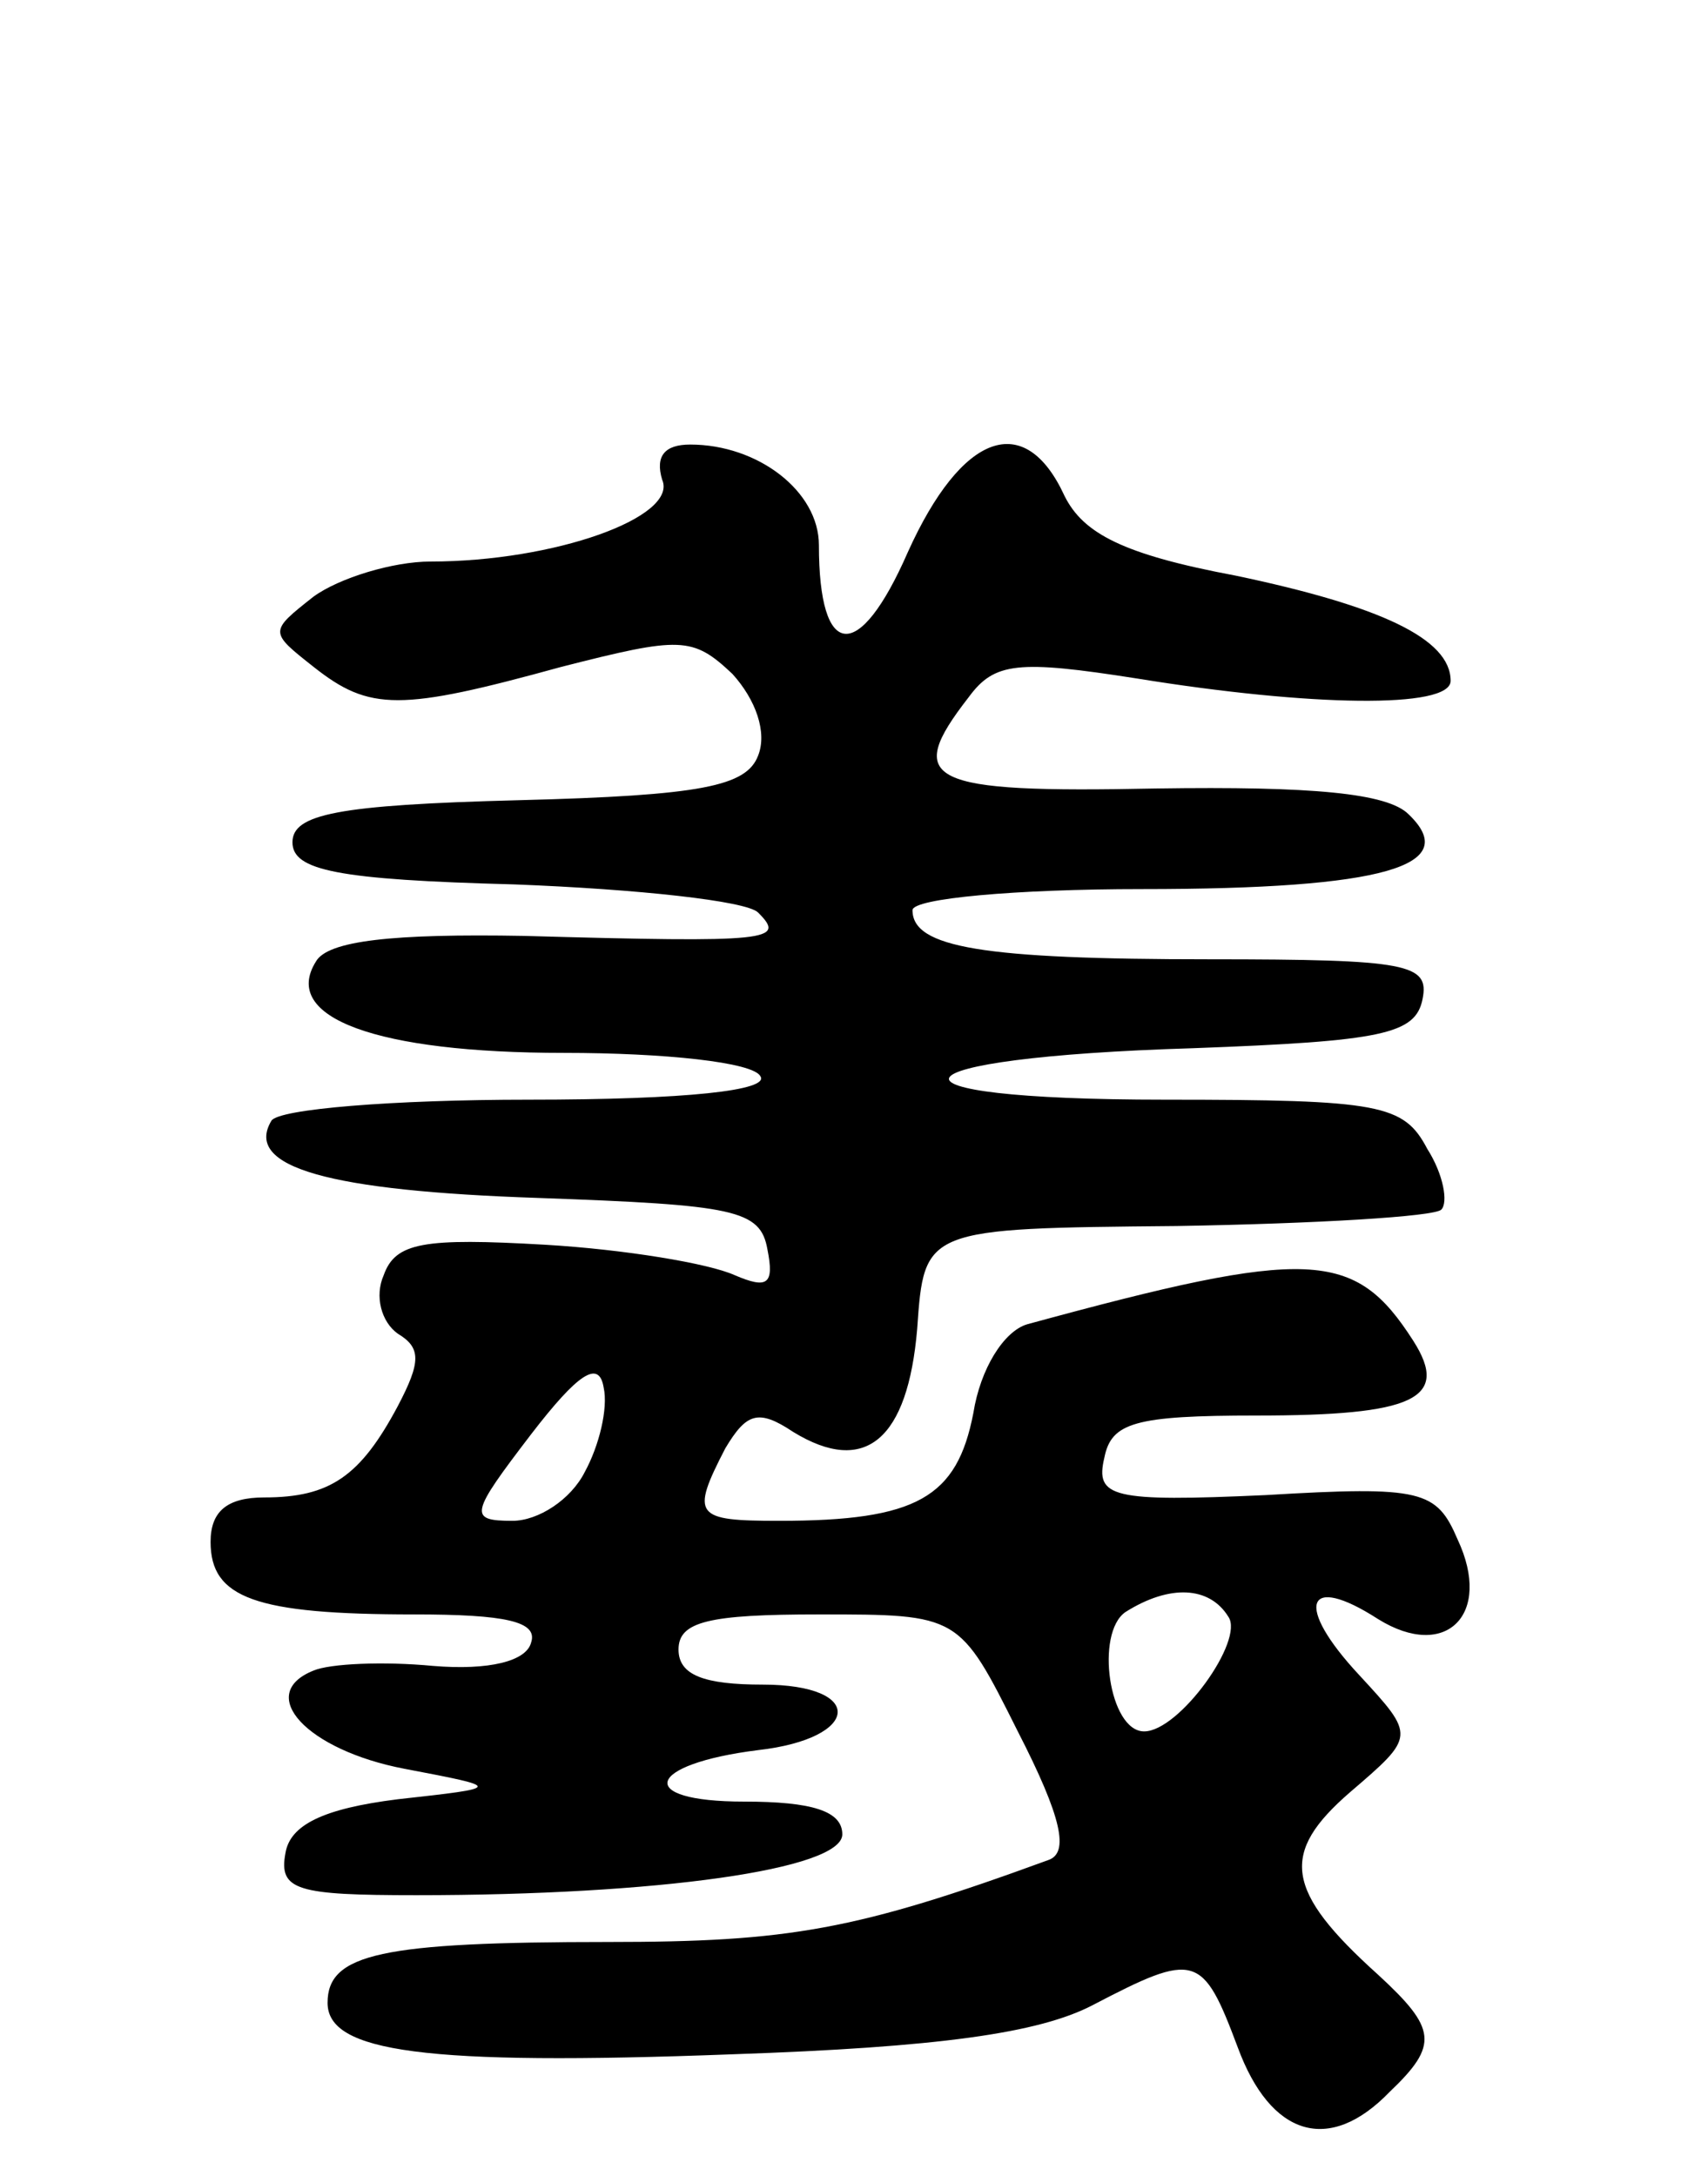 <svg version="1.0" xmlns="http://www.w3.org/2000/svg"
 width="73pt" height="93pt" viewBox="0 0 73 93"
 preserveAspectRatio="xMidYMid meet">
<g transform="translate(0,93) scale(0.1,-0.1)"
fill="#000000" stroke="none">
<path d="M283 725 c7 -16 -46 -35 -99 -35 -16 0 -39 -7 -50 -15 -19 -15 -19
-15 0 -30 24 -19 37 -19 106 0 51 13 56 13 73 -3 10 -11 15 -25 11 -35 -5 -13
-24 -17 -102 -19 -78 -2 -97 -6 -97 -18 0 -12 19 -16 95 -18 52 -2 99 -7 104
-12 12 -12 6 -13 -100 -10 -56 1 -84 -2 -89 -11 -15 -24 26 -39 106 -39 43 0
81 -4 84 -10 4 -6 -31 -10 -99 -10 -58 0 -107 -4 -110 -9 -12 -20 25 -30 114
-33 84 -3 95 -5 98 -22 3 -15 0 -17 -14 -11 -11 5 -47 11 -81 13 -52 3 -64 1
-69 -13 -4 -9 -1 -20 6 -25 10 -6 10 -12 0 -31 -16 -30 -29 -39 -57 -39 -16 0
-23 -6 -23 -19 0 -24 19 -31 87 -31 39 0 53 -3 50 -12 -2 -8 -18 -12 -42 -10
-21 2 -44 1 -51 -2 -25 -10 -3 -34 39 -42 42 -8 42 -8 -3 -13 -32 -4 -46 -11
-48 -23 -3 -16 5 -18 56 -18 103 0 182 11 182 26 0 10 -13 14 -42 14 -47 0
-42 16 6 22 44 5 46 28 2 28 -25 0 -36 4 -36 15 0 12 13 15 60 15 60 0 60 0
85 -50 19 -37 22 -52 13 -55 -82 -30 -111 -35 -188 -35 -97 0 -120 -5 -120
-26 0 -21 41 -27 173 -22 88 3 131 9 154 21 44 23 47 22 62 -18 14 -38 39 -46
65 -19 21 20 20 27 -5 50 -40 36 -42 52 -12 78 28 24 28 24 4 50 -28 30 -23
44 8 24 29 -18 49 2 34 34 -9 21 -15 23 -82 19 -66 -3 -73 -1 -69 16 3 15 13
18 65 18 67 0 83 7 67 32 -25 39 -44 40 -165 7 -10 -3 -20 -19 -23 -38 -7 -36
-24 -46 -83 -46 -36 0 -38 2 -23 31 9 15 14 17 29 7 31 -19 49 -3 53 44 3 43
3 43 111 44 59 1 110 4 113 7 3 3 1 15 -6 26 -10 19 -20 21 -112 21 -130 0
-120 18 12 22 81 3 95 6 98 21 3 15 -6 17 -91 17 -97 0 -127 5 -127 21 0 5 44
9 98 9 104 0 137 10 114 32 -9 9 -41 12 -108 11 -98 -2 -108 3 -80 39 11 15
21 16 72 8 74 -12 134 -13 134 -1 0 18 -30 32 -92 45 -48 9 -65 18 -73 34 -17
37 -44 27 -67 -24 -21 -48 -38 -46 -38 3 0 23 -26 43 -55 43 -11 0 -15 -5 -12
-15z m-33 -424 c-6 -12 -20 -21 -31 -21 -19 0 -18 3 8 37 20 26 29 32 31 20 2
-9 -2 -25 -8 -36z m275 -62 c7 -10 -21 -49 -36 -49 -15 0 -21 42 -8 51 19 12
36 11 44 -2z"/>
</g>
</svg>
